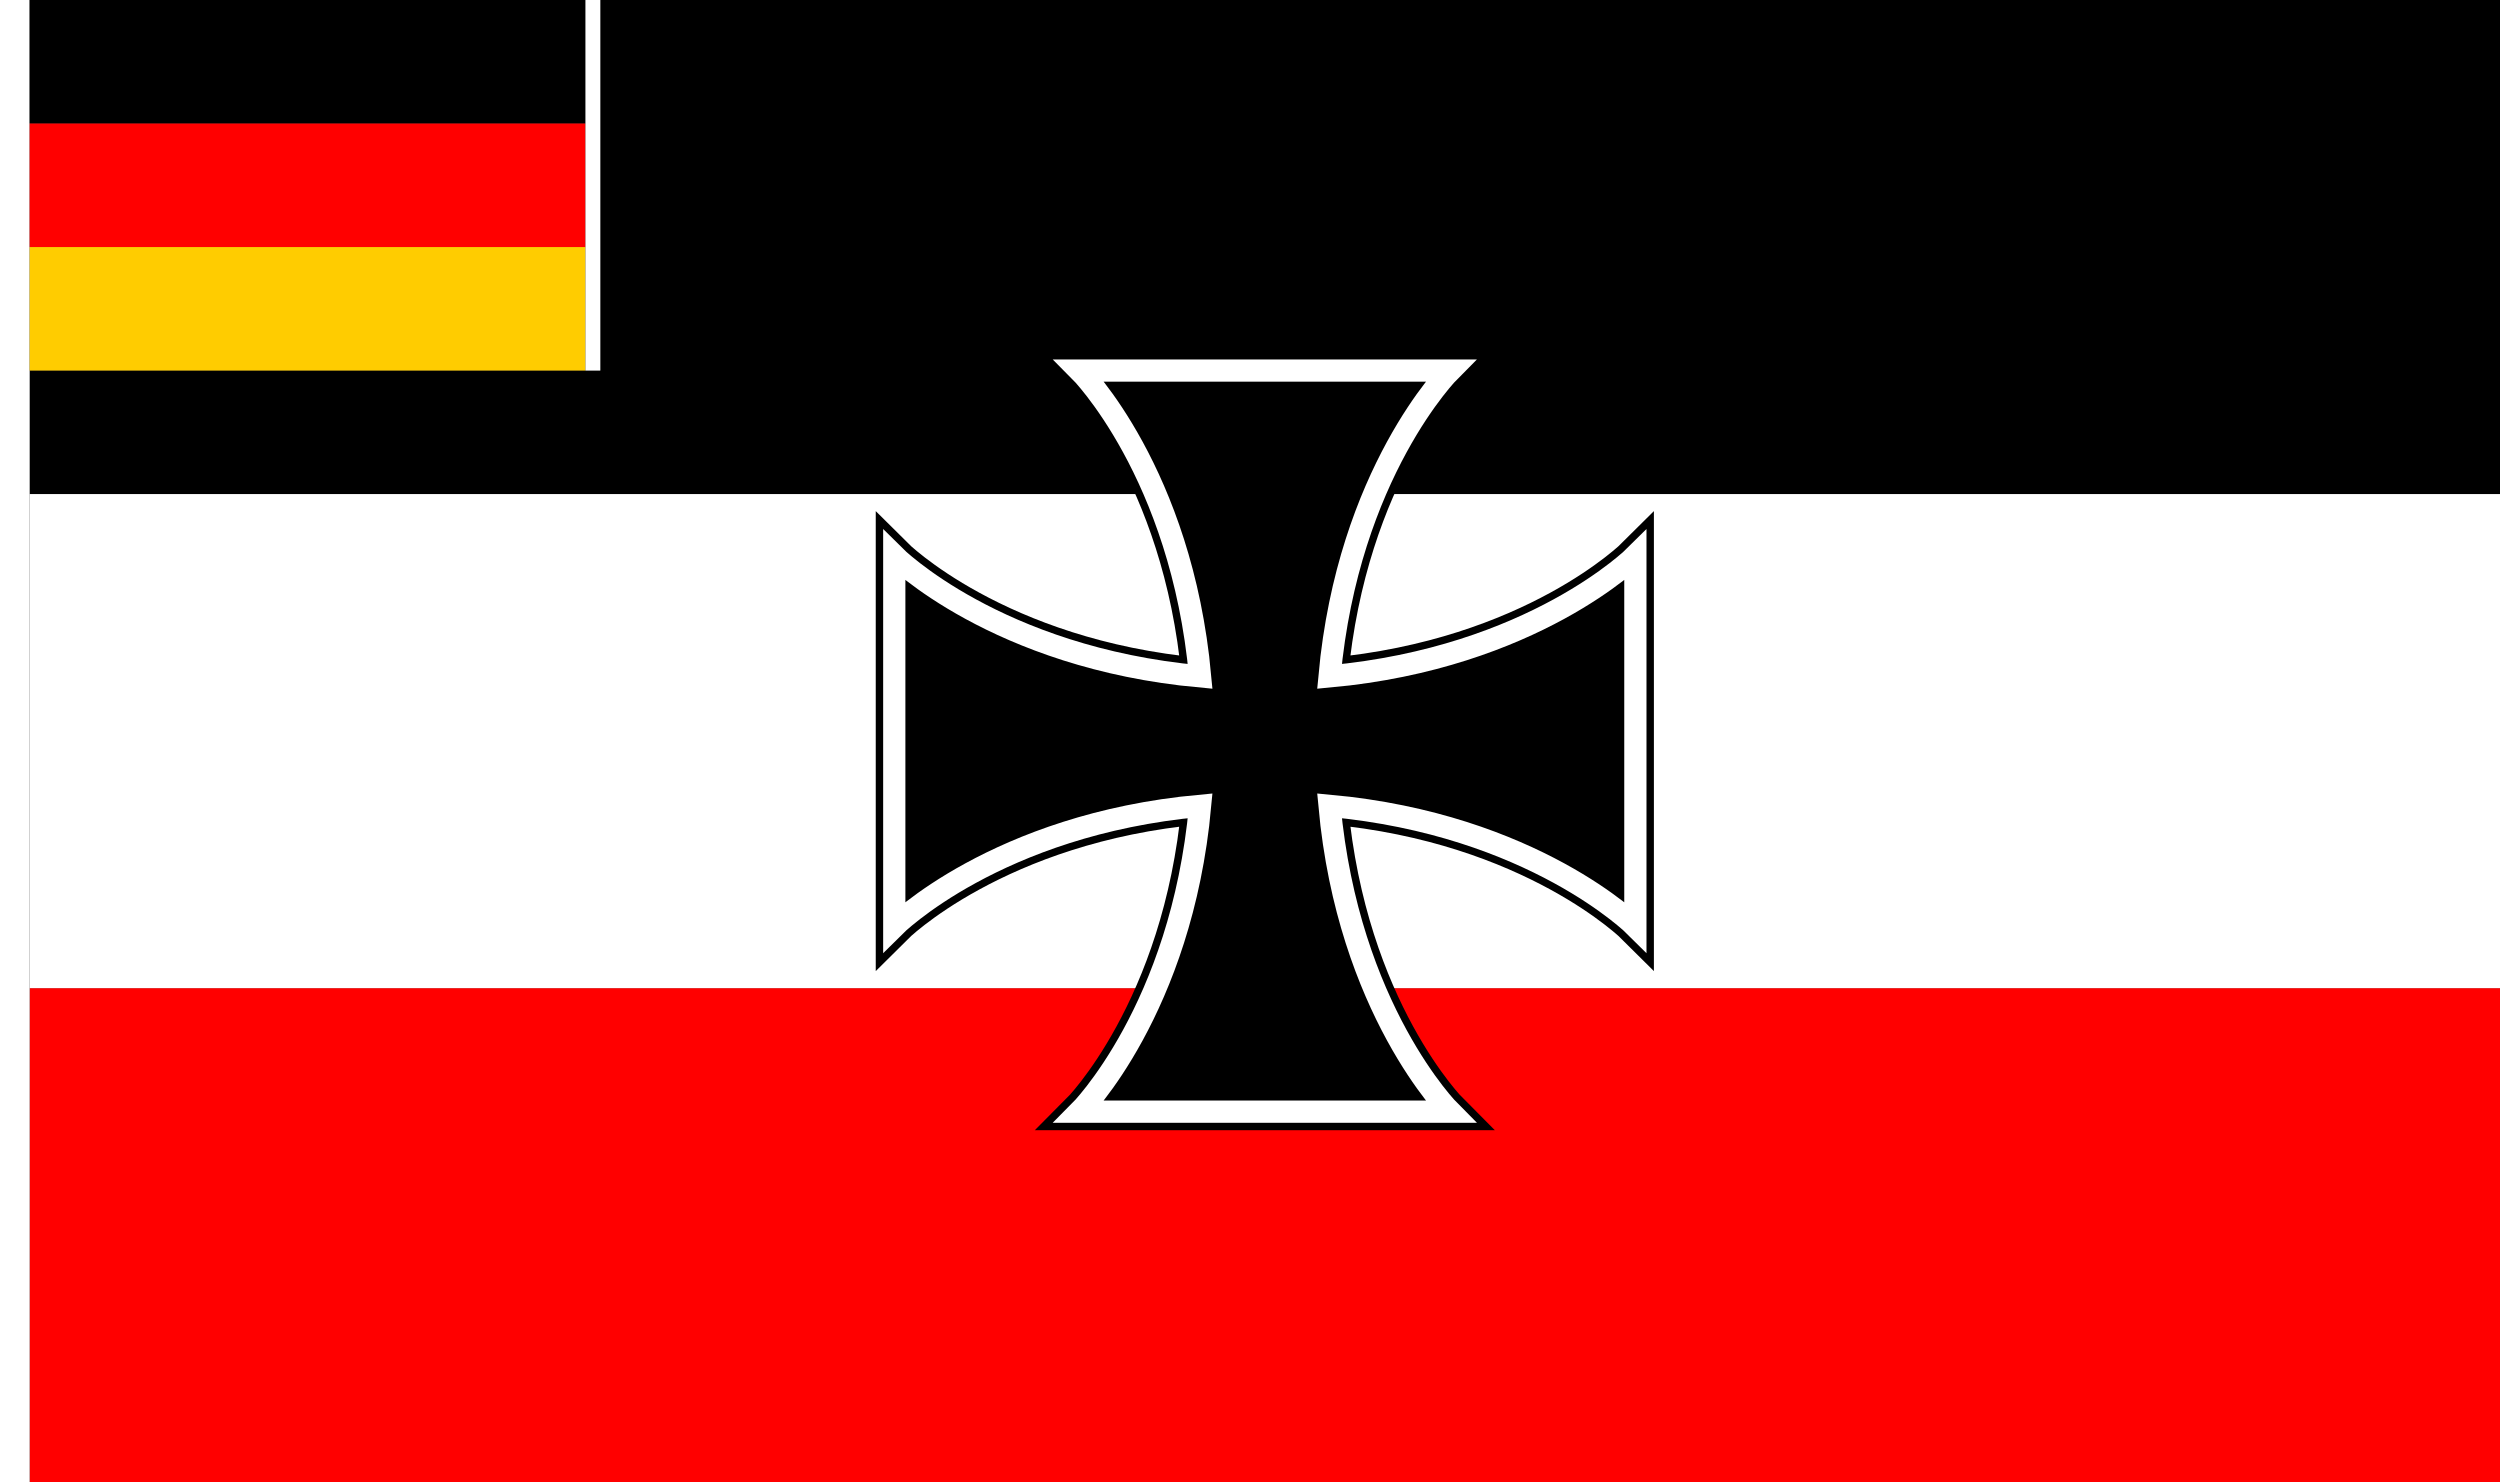 <?xml version="1.0" encoding="UTF-8" standalone="no"?>
<!-- Created with Inkscape (http://www.inkscape.org/) -->

<svg
   width="3036"
   height="1800"
   viewBox="0 0 803.275 476.25"
   version="1.1"
   id="svg8"
   inkscape:export-filename="C:\Users\厂永刄先生\Documents\GXI3CW2\JáÈŭcèŭ\Maqkàla\Maqkàla.png"
   inkscape:export-xdpi="96"
   inkscape:export-ydpi="96"
   inkscape:version="1.3 (0e150ed6c4, 2023-07-21)"
   sodipodi:docname="de_1921_000-001.svg"
   xmlns:inkscape="http://www.inkscape.org/namespaces/inkscape"
   xmlns:sodipodi="http://sodipodi.sourceforge.net/DTD/sodipodi-0.dtd"
   xmlns="http://www.w3.org/2000/svg"
   xmlns:svg="http://www.w3.org/2000/svg"
   xmlns:rdf="http://www.w3.org/1999/02/22-rdf-syntax-ns#"
   xmlns:cc="http://creativecommons.org/ns#"
   xmlns:dc="http://purl.org/dc/elements/1.1/">
  <rect x="0" y="0" width="803.275" height="476.25" fill="#333333" stroke="none"/>
  <defs
     id="defs2" />
  <sodipodi:namedview
     id="base"
     pagecolor="#ffffff"
     bordercolor="#666666"
     borderopacity="1.0"
     inkscape:pageopacity="0.0"
     inkscape:pageshadow="2"
     inkscape:zoom="0.58761526"
     inkscape:cx="1381.0057"
     inkscape:cy="865.36214"
     inkscape:document-units="px"
     inkscape:current-layer="layer1"
     showgrid="false"
     units="px"
     fit-margin-top="0"
     fit-margin-left="0"
     fit-margin-right="0"
     fit-margin-bottom="0"
     inkscape:showpageshadow="false"
     inkscape:snap-intersection-paths="false"
     inkscape:object-paths="false"
     inkscape:pagecheckerboard="true"
     inkscape:snap-smooth-nodes="true"
     inkscape:window-width="1920"
     inkscape:window-height="1009"
     inkscape:window-x="-8"
     inkscape:window-y="-8"
     inkscape:window-maximized="1"
     inkscape:object-nodes="true"
     inkscape:deskcolor="#505050" />
  <g
     inkscape:label="レイヤー 1"
     inkscape:groupmode="layer"
     id="layer1"
     transform="translate(112.335,-299.268)">
    <path
       sodipodi:nodetypes="ccccc"
       inkscape:connector-curvature="0"
       id="path824"
       d="m 690.94,775.518 v -158.75 h -793.75 v 158.75 z"
       style="fill:#ff0000;fill-opacity:1;stroke:none;stroke-width:1.922px;stroke-linecap:butt;stroke-linejoin:miter;stroke-opacity:1" />
    <path
       style="fill:#000000;fill-opacity:1;stroke:none;stroke-width:1.755px;stroke-linecap:butt;stroke-linejoin:miter;stroke-opacity:1"
       d="m -102.81,458.018 v -39.688 H 80.547 V 299.268 H 690.94 v 158.75 z"
       id="path849"
       inkscape:connector-curvature="0"
       sodipodi:nodetypes="ccccccc" />
    <path
       style="fill:#ffffff;fill-opacity:1;stroke:none;stroke-width:0.512px;stroke-linecap:butt;stroke-linejoin:miter;stroke-opacity:1"
       d="m -102.81,299.268 h -9.525 v 476.25 h 9.525 z"
       id="path819"
       inkscape:connector-curvature="0"
       sodipodi:nodetypes="ccccc" />
    <path
       style="fill:#ffffff;fill-opacity:1;stroke:none;stroke-width:2.026px;stroke-linecap:butt;stroke-linejoin:miter;stroke-opacity:1"
       d="m 690.94,616.768 v -158.75 h -793.75 v 158.75 z"
       id="path847"
       inkscape:connector-curvature="0"
       sodipodi:nodetypes="ccccc" />
    <path
       style="fill:#000000;fill-opacity:1;stroke:none;stroke-width:0.439px;stroke-linecap:butt;stroke-linejoin:miter;stroke-opacity:1"
       d="m -102.81,338.955 v -39.688 H 75.784 v 39.688 z"
       id="path849-3"
       inkscape:connector-curvature="0"
       sodipodi:nodetypes="ccccc" />
    <path
       style="fill:#ffcc00;fill-opacity:1;stroke:none;stroke-width:0.481px;stroke-linecap:butt;stroke-linejoin:miter;stroke-opacity:1"
       d="m 75.784,378.643 v 39.688 H -102.81 v -39.688 z"
       id="path847-4"
       inkscape:connector-curvature="0"
       sodipodi:nodetypes="ccccc" />
    <path
       style="fill:#ff0000;fill-opacity:1;stroke:none;stroke-width:0.439px;stroke-linecap:butt;stroke-linejoin:miter;stroke-opacity:1"
       d="m -102.81,378.643 v -39.688 H 75.784 v 39.688 z"
       id="path1"
       inkscape:connector-curvature="0"
       sodipodi:nodetypes="ccccc" />
    <path
       style="fill:#ffffff;fill-opacity:1;stroke:none;stroke-width:0.256px;stroke-linecap:butt;stroke-linejoin:miter;stroke-opacity:1"
       d="m 80.547,299.268 h -4.763 v 119.062 h 4.763 z"
       id="path2"
       inkscape:connector-curvature="0"
       sodipodi:nodetypes="ccccc" />
    <g
       id="g5">
      <path
         id="path5"
         style="fill:#000000;fill-opacity:1;stroke:#000000;stroke-width:11.906;stroke-linecap:butt;stroke-linejoin:miter;stroke-opacity:1;stroke-dasharray:none"
         d="m 234.534,418.33 c 0,0 32.75,32.764 38.745,98.276 -65.512,-5.995 -98.276,-38.745 -98.276,-38.745 v 119.062 c 0,0 32.764,-32.75 98.276,-38.745 -5.995,65.512 -38.745,98.276 -38.745,98.276 h 119.062 c 0,0 -32.75,-32.764 -38.745,-98.276 65.512,5.995 98.276,38.745 98.276,38.745 v -119.062 c 0,0 -32.764,32.75 -98.276,38.745 5.995,-65.512 38.745,-98.276 38.745,-98.276 z" />
      <path
         id="path4"
         style="fill:#000000;fill-opacity:1;stroke:#ffffff;stroke-width:7.144;stroke-linecap:butt;stroke-linejoin:miter;stroke-opacity:1;stroke-dasharray:none"
         d="m 234.534,418.33 c 0,0 32.75,32.764 38.745,98.276 -65.512,-5.995 -98.276,-38.745 -98.276,-38.745 v 119.062 c 0,0 32.764,-32.75 98.276,-38.745 -5.995,65.512 -38.745,98.276 -38.745,98.276 h 119.062 c 0,0 -32.75,-32.764 -38.745,-98.276 65.512,5.995 98.276,38.745 98.276,38.745 v -119.062 c 0,0 -32.764,32.75 -98.276,38.745 5.995,-65.512 38.745,-98.276 38.745,-98.276 z" />
    </g>
  </g>
</svg>
